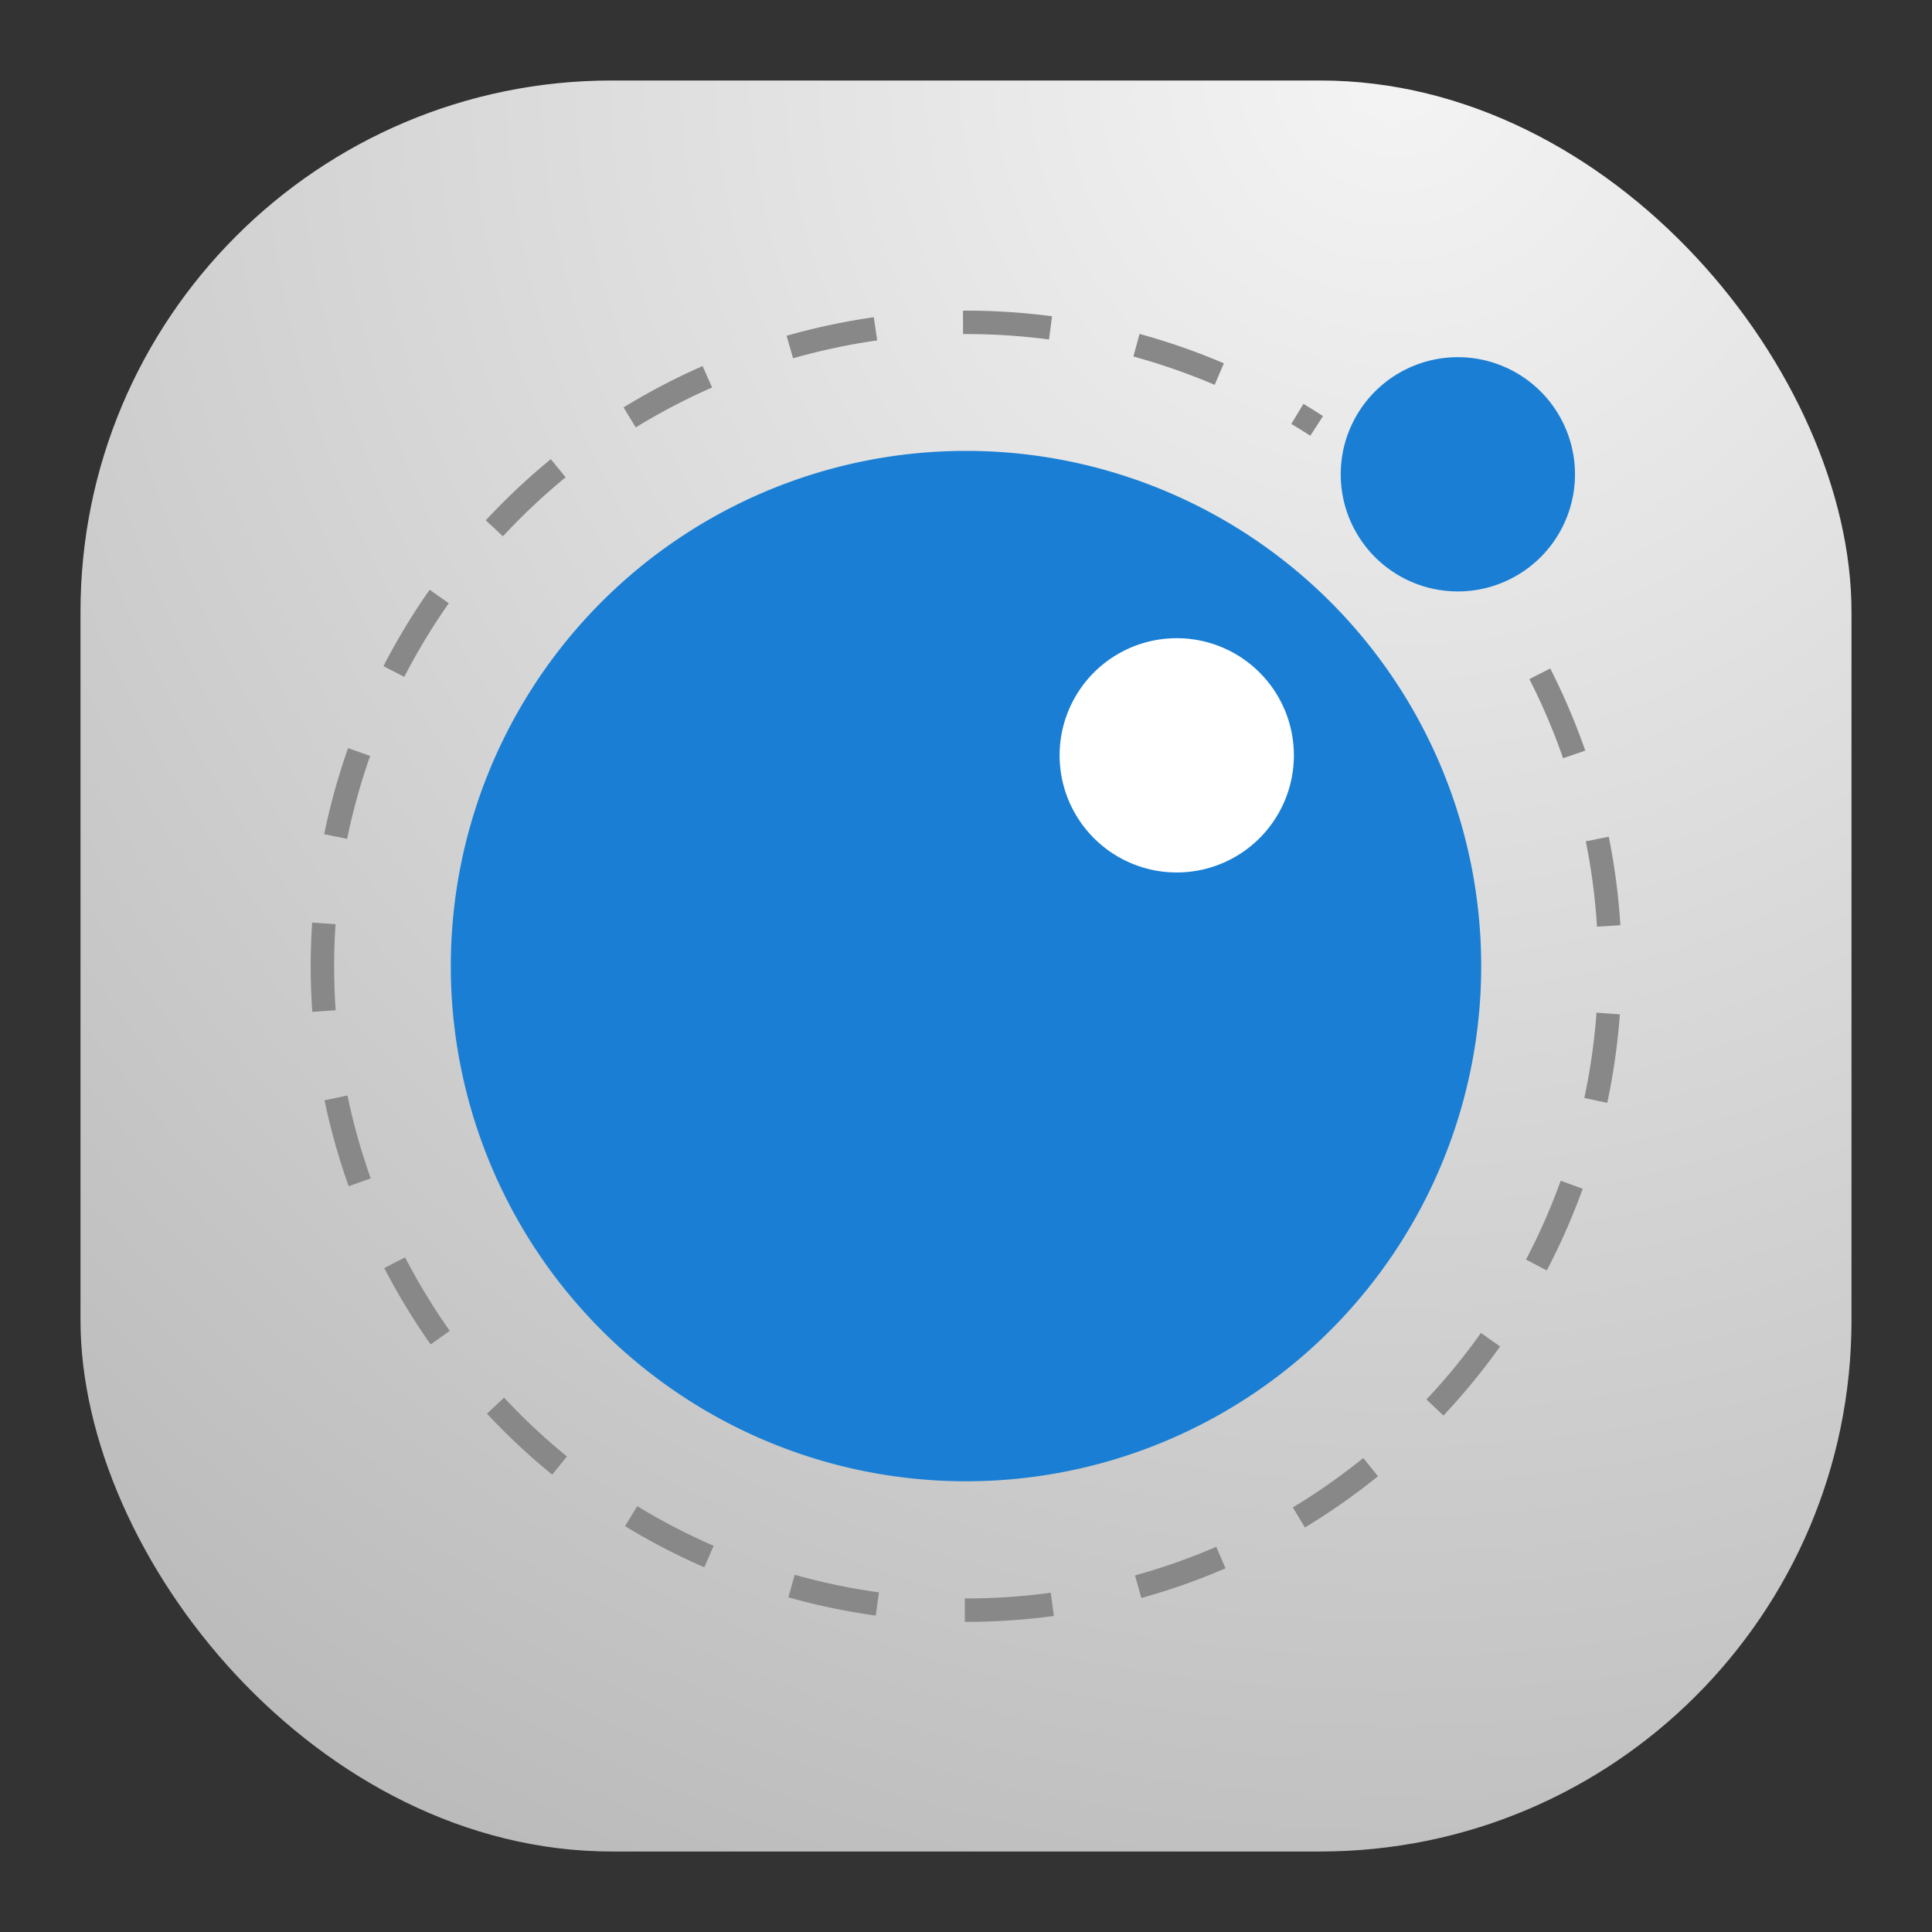 <svg xmlns="http://www.w3.org/2000/svg" width="24" height="24" fill="none"><rect width="100%" height="100%" fill="#333333" stroke="none"/><rect width="22" height="22" x="1" y="1" fill="url(#a)" rx="6.6"/><path stroke="#888" stroke-dasharray="1.09 1.09" stroke-width=".291" d="M19.128 8.37a8.002 8.002 0 0 1-2.597 10.225 7.996 7.996 0 0 1-10.475-1.242 8 8 0 0 1 10.3-12.062"/><path fill="#1A7FD4" d="M12 18.401a6.4 6.4 0 1 0 0-12.8 6.4 6.4 0 0 0 0 12.8Z"/><path fill="#fff" d="M14.618 10.838a1.455 1.455 0 1 0 0-2.91 1.455 1.455 0 0 0 0 2.91Z"/><path fill="#1A7FD4" d="M18.11 7.347a1.454 1.454 0 1 0 0-2.91 1.454 1.454 0 0 0 0 2.91Z"/><defs><radialGradient id="a" cx="0" cy="0" r="1" gradientTransform="rotate(116.565 8.441 5.908) scale(24.597)" gradientUnits="userSpaceOnUse"><stop stop-color="#F4F4F4"/><stop offset="1" stop-color="#BBB"/></radialGradient></defs></svg>